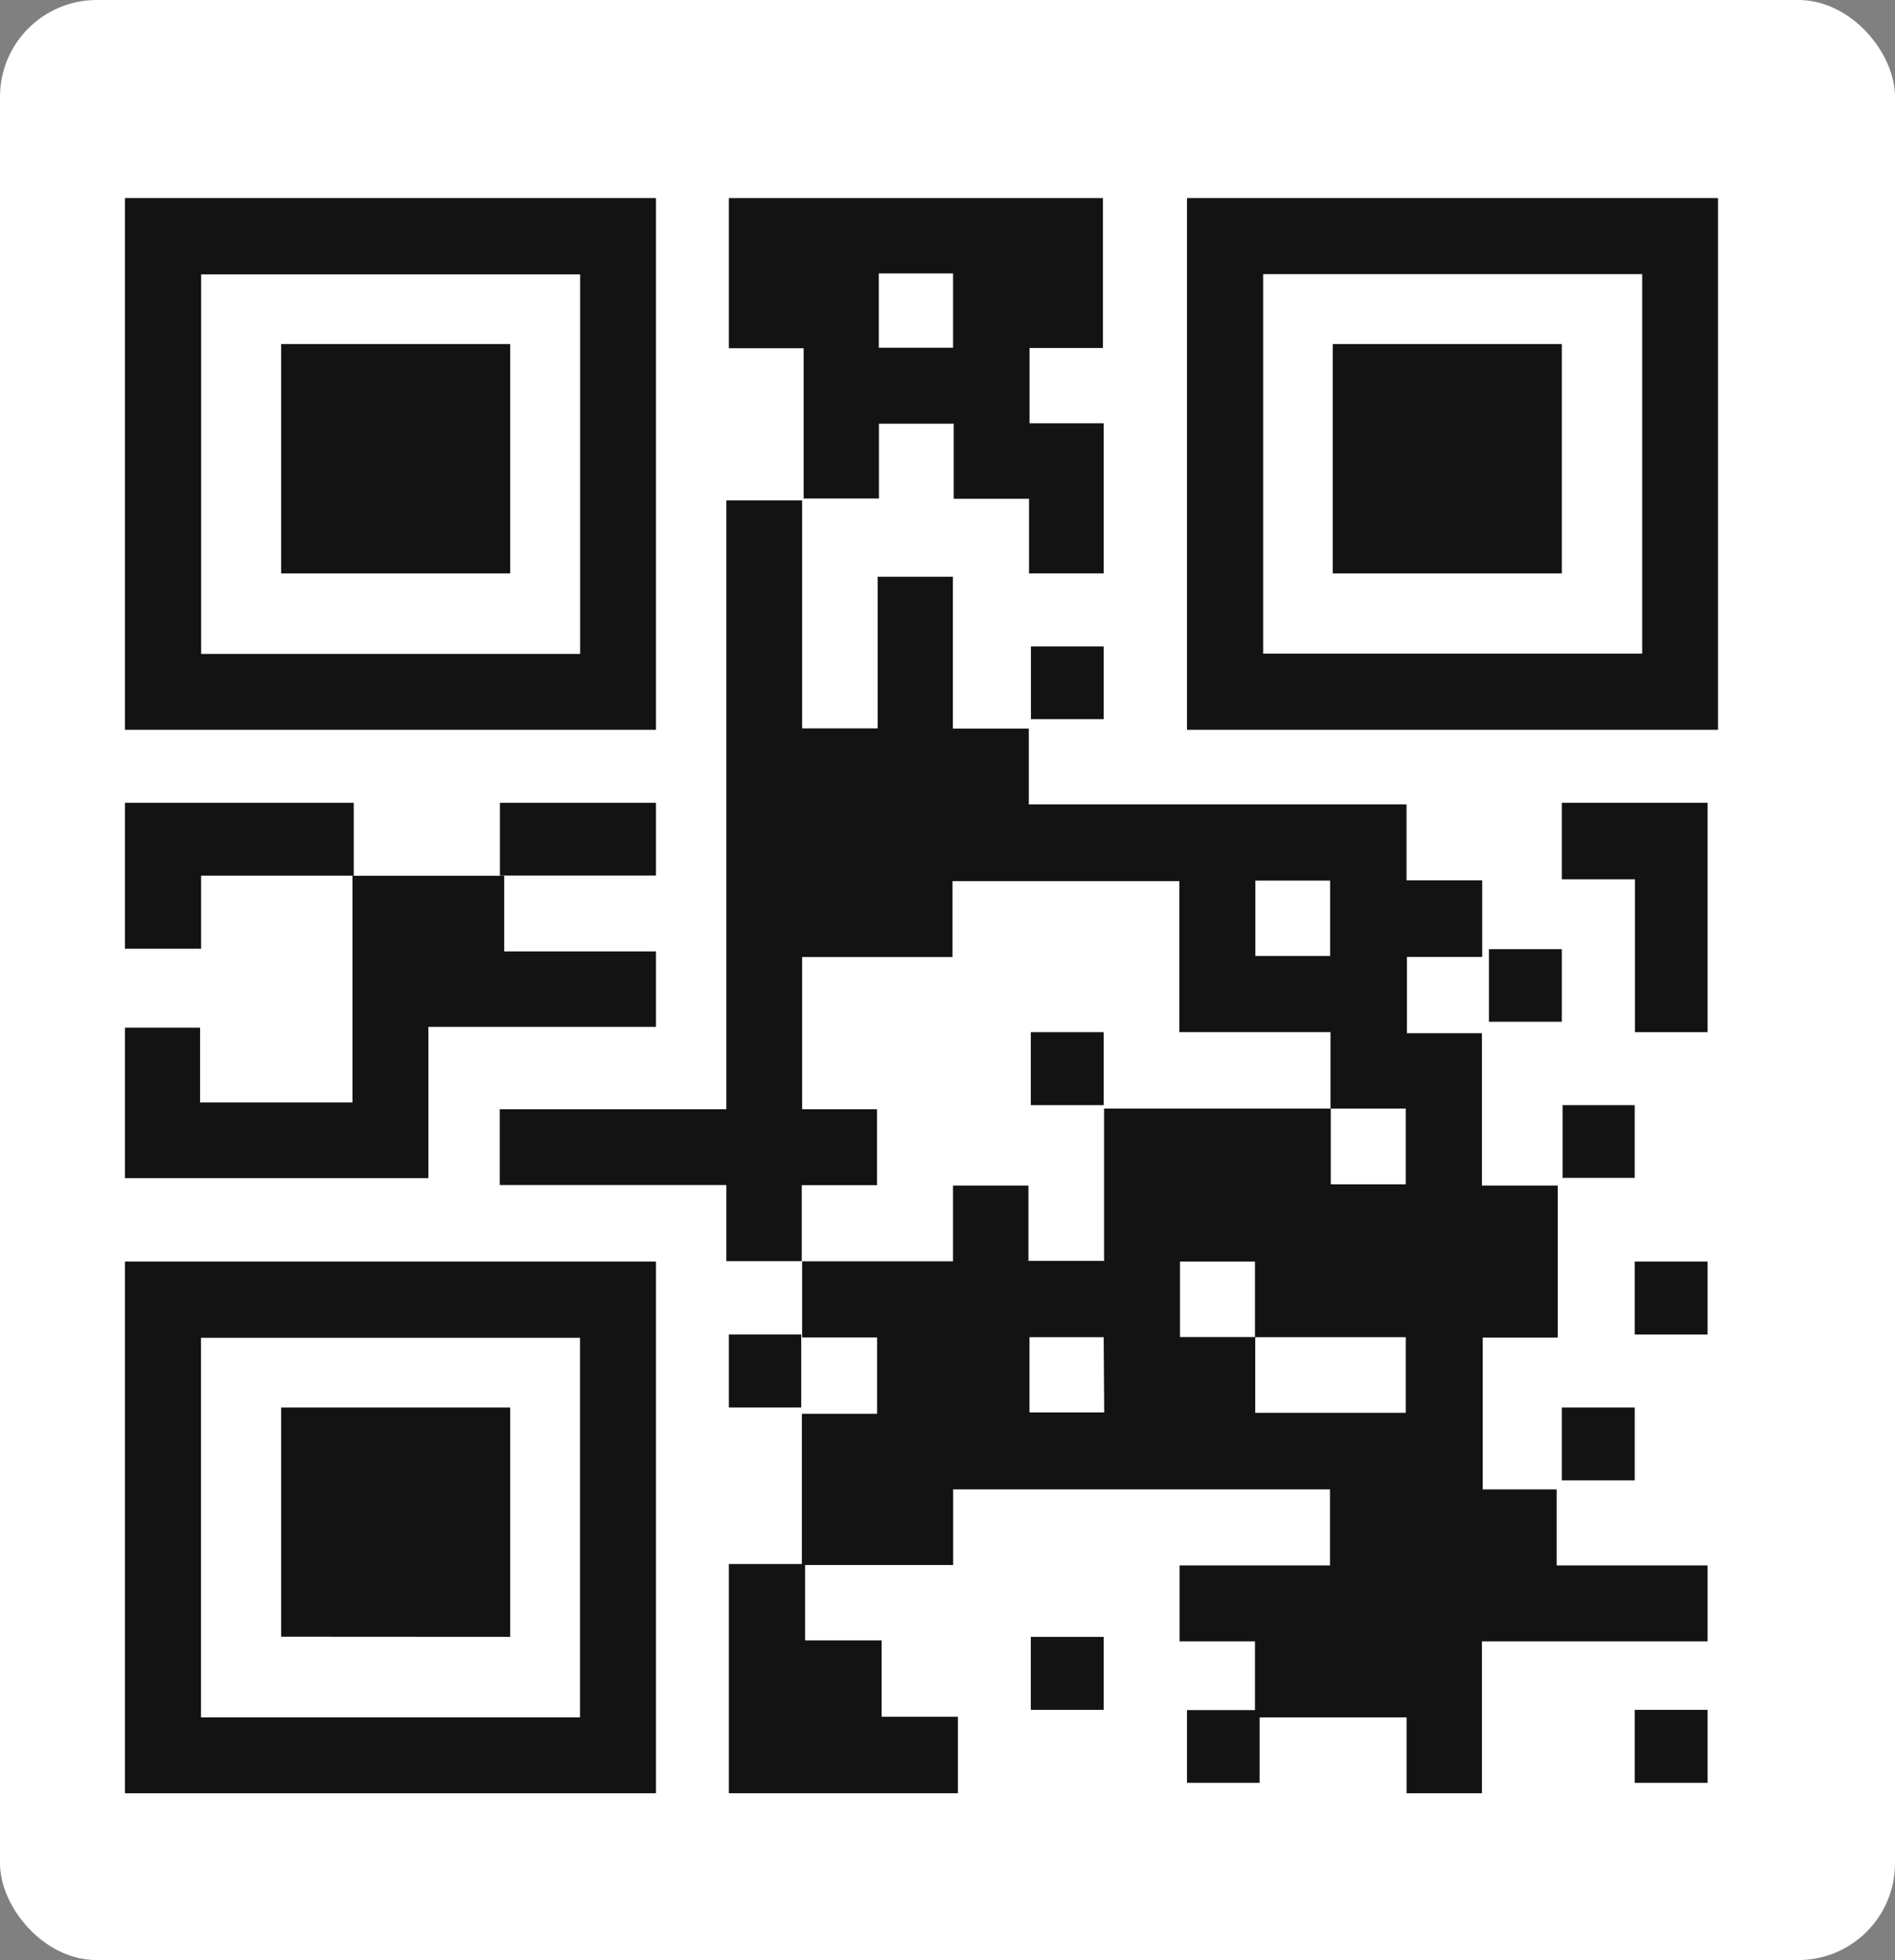 <svg width="235" height="243" viewBox="0 0 235 243" fill="none" xmlns="http://www.w3.org/2000/svg">
<rect x="0" y="0" width="235" height="243" fill="#808080" stroke="none"/>
<rect width="235" height="243" rx="12" fill="white"/>
<path d="M99.439 194.074V175.271H108.772V165.812H99.472C99.472 162.67 99.472 159.511 99.472 156.369H118.186V146.976H127.535V156.32H136.917V137.435H165.029V146.828H174.329V137.435H164.996V127.959H146.249V109.239H118.121V118.648H99.472V137.517H108.755V146.927H99.423V156.353H90.074V146.91H61.977V137.517H90.074V62.042H99.472C99.472 71.123 99.472 80.204 99.472 89.284V90.304H108.837V71.501H118.17V90.337H127.584V99.73H174.427V109.14H183.809V118.632H174.476V128.091H183.776V146.976H193.174V165.828H183.874V184.648H193.043V194.074H211.758V203.483H183.776V222.319H174.427V212.909H155.631V203.483H146.282V194.074H164.931V184.648H118.202V194.024H99.439V194.074ZM155.631 165.779V156.402H146.331V165.762H155.664V175.156H174.329V165.779H155.631ZM136.868 165.779H127.666V175.106H136.933L136.868 165.779ZM155.68 118.517H164.947V109.173H155.68V118.517Z" fill="#141314"/>
<path d="M15.494 90.479V24.559H81.346V90.479H15.494ZM24.944 34.016V81.071H71.945V34.016H24.944Z" fill="#141314"/>
<path d="M213.05 90.479H147.198V24.559H213.05V90.479ZM203.65 33.985H156.648V81.036H203.65V33.985Z" fill="#141314"/>
<path d="M15.494 156.399H81.346V222.319H15.494V156.399ZM71.931 165.856H24.925V212.911H71.931V165.856Z" fill="#141314"/>
<path d="M99.659 61.833V43.171H90.385V24.559H136.771V43.139H127.675V52.478H136.868V71.091H127.61V61.833H118.272V52.527H108.998V61.8H99.642L99.659 61.833ZM108.981 43.106H118.191V33.898H108.981V43.106Z" fill="#141314"/>
<path d="M62.529 108.574V117.949H81.346V127.308H53.128V146.058H15.494V127.406H24.812V136.683H43.712V108.574H62.545H62.529Z" fill="#141314"/>
<path d="M99.843 193.883V203.367H109.334V212.835H118.791V222.319H90.385V193.899H99.809L99.843 193.883Z" fill="#141314"/>
<path d="M43.901 108.558H24.941V117.622H15.494V99.526H43.868V108.574L43.901 108.558Z" fill="#141314"/>
<path d="M211.759 127.963H202.752V109.011H193.682V99.526H211.759V127.963Z" fill="#141314"/>
<path d="M61.995 108.574V99.526H81.346V108.543H61.977L61.995 108.574Z" fill="#141314"/>
<path d="M193.776 146.059V137.011H202.72V146.027H193.682L193.776 146.059Z" fill="#141314"/>
<path d="M202.72 156.399H211.758V165.447H202.72V156.399Z" fill="#141314"/>
<path d="M127.846 89.186V80.138H136.869V89.154H127.83L127.846 89.186Z" fill="#141314"/>
<path d="M99.423 174.495H90.385V165.447H99.36V174.495H99.423Z" fill="#141314"/>
<path d="M193.682 183.543V174.495H202.72V183.527H193.682V183.543Z" fill="#141314"/>
<path d="M184.643 117.67H193.681V126.67H184.643V117.623V117.67Z" fill="#141314"/>
<path d="M136.869 211.979H127.83V202.931H136.869V211.979Z" fill="#141314"/>
<path d="M156.205 211.979V221.026H147.198V212.01H156.237L156.205 211.979Z" fill="#141314"/>
<path d="M211.758 221.026H202.72V211.979H211.758V221.026Z" fill="#141314"/>
<path d="M136.805 137.011H127.83V127.963H136.869V137.011H136.805Z" fill="#141314"/>
<path d="M63.269 71.091H34.862V42.654H63.269V71.091Z" fill="#141314"/>
<path d="M165.274 71.091V42.654H193.681V71.091H165.274Z" fill="#141314"/>
<path d="M34.862 202.914V174.495H63.269V202.931L34.862 202.914Z" fill="#141314"/>
</svg>

